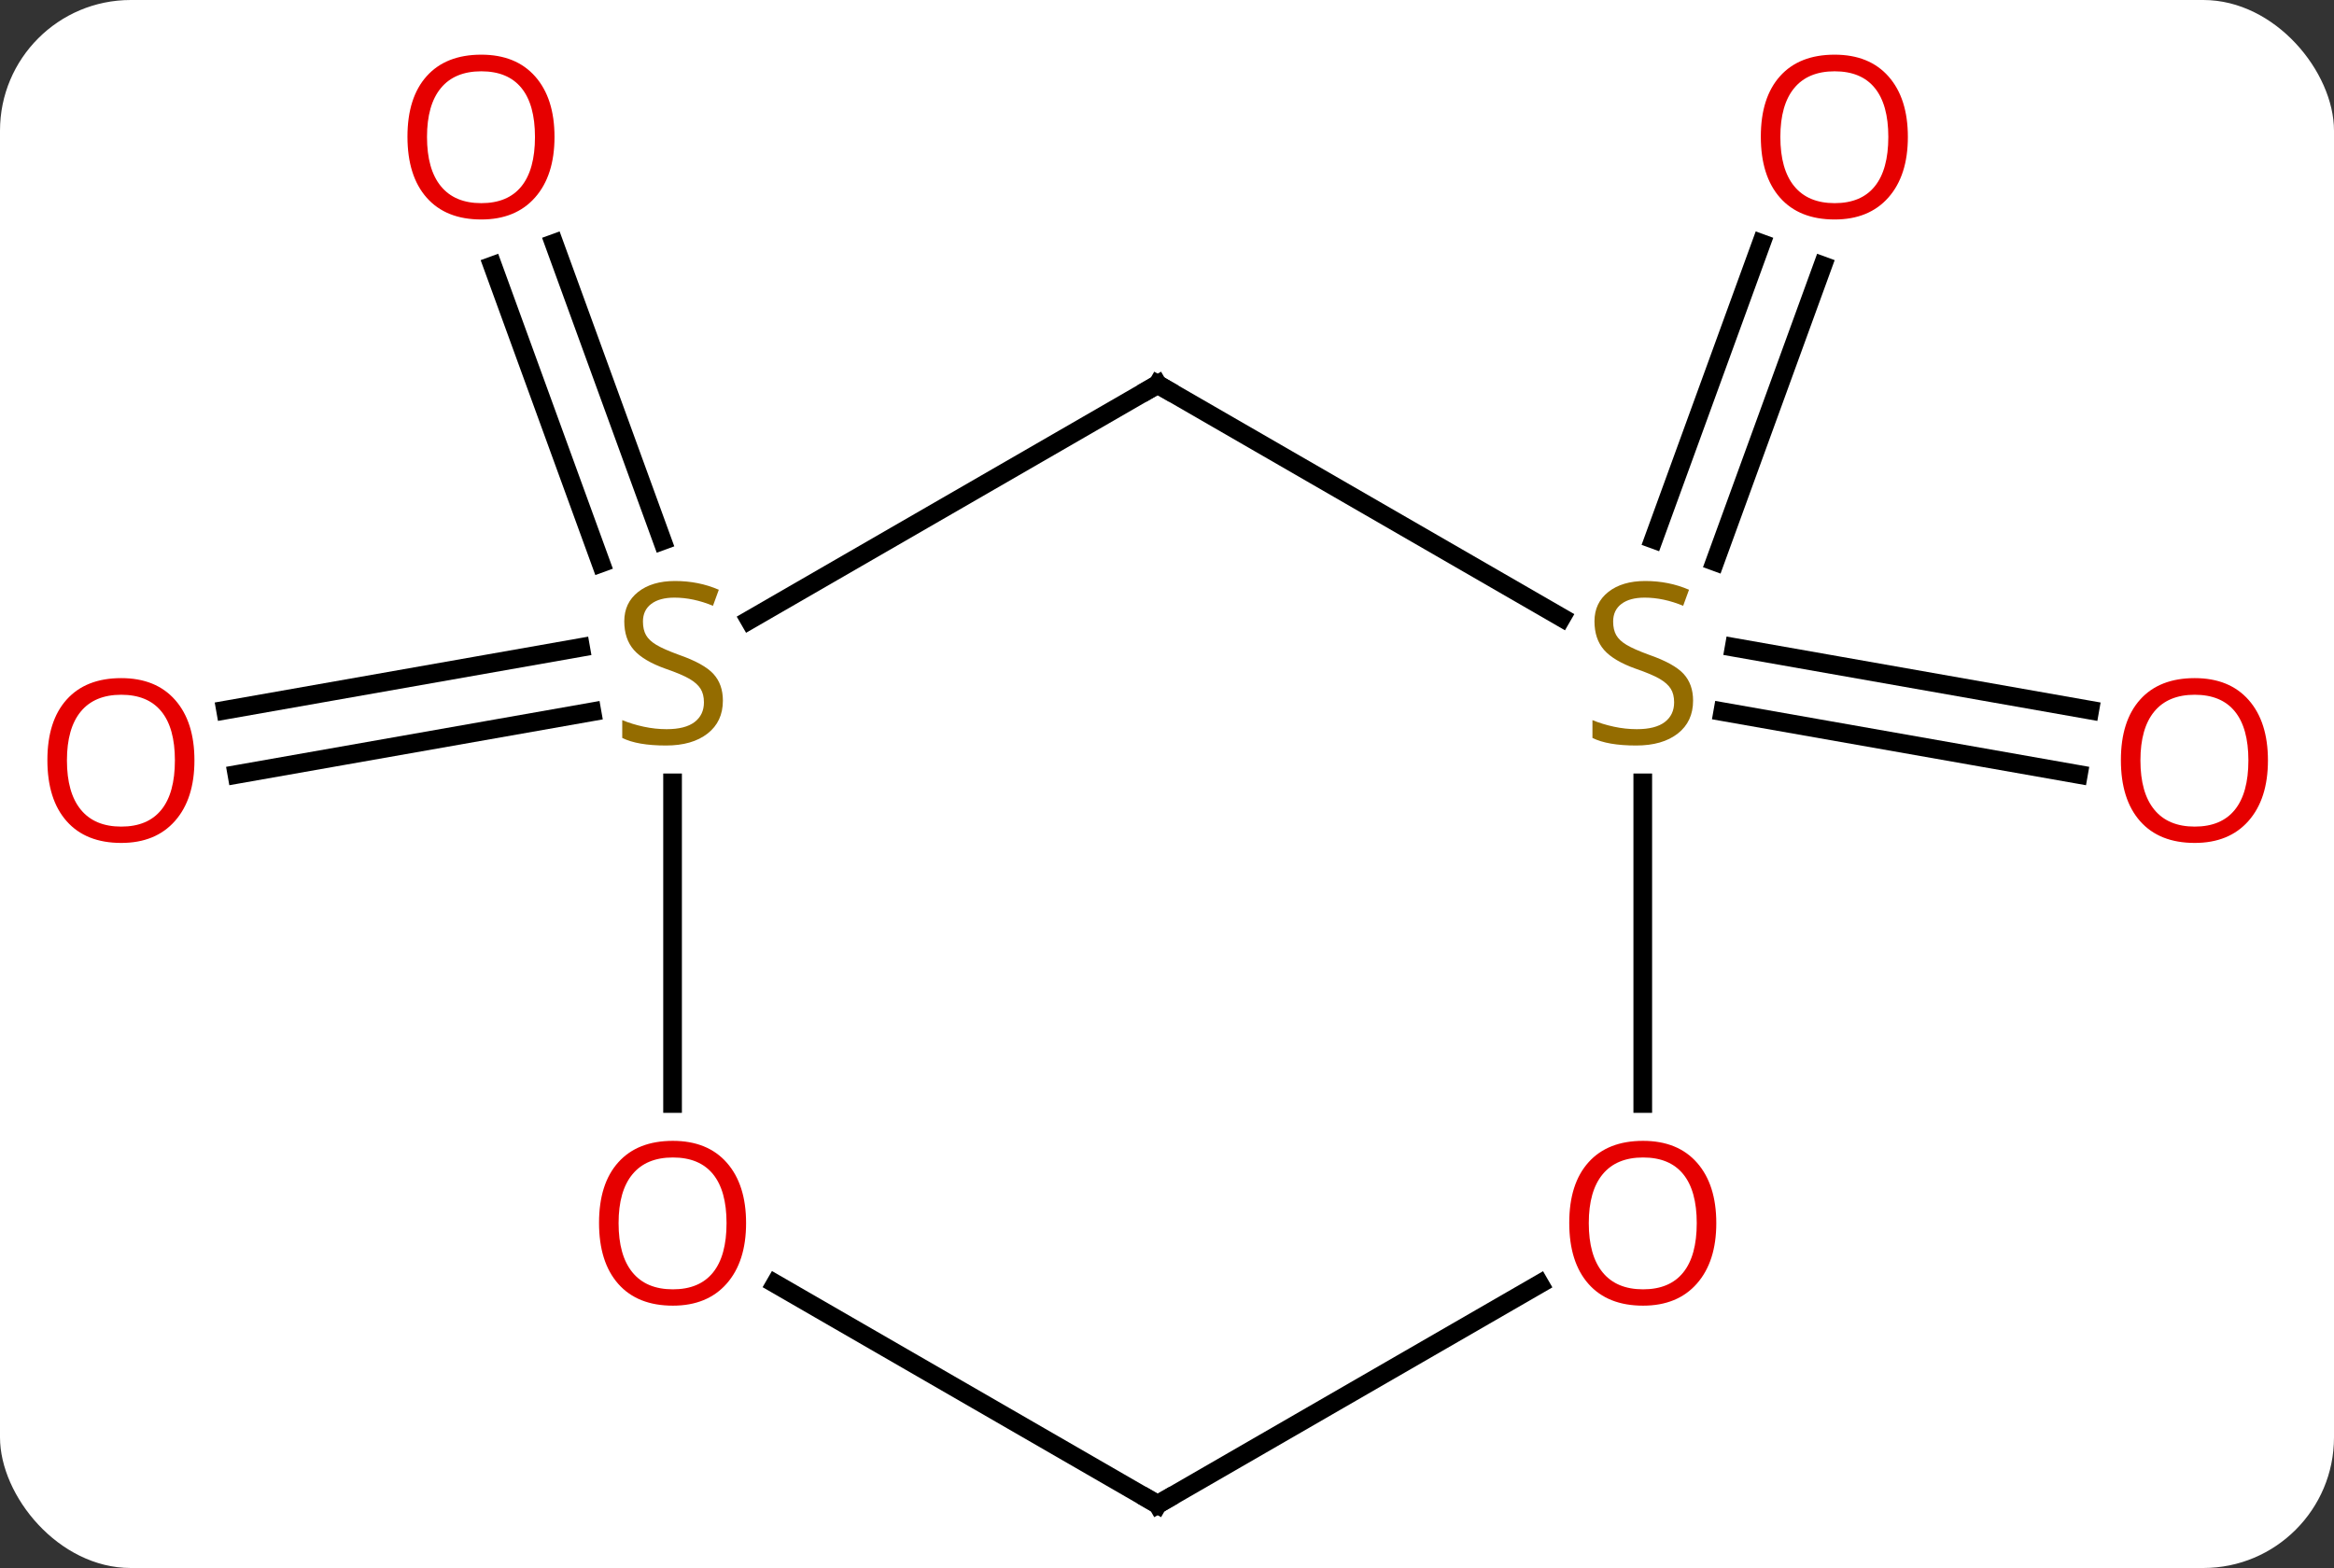 <svg width="125" viewBox="0 0 125 84" style="fill-opacity:1; color-rendering:auto; color-interpolation:auto; text-rendering:auto; stroke:black; stroke-linecap:square; stroke-miterlimit:10; shape-rendering:auto; stroke-opacity:1; fill:black; stroke-dasharray:none; font-weight:normal; stroke-width:1; font-family:'Open Sans'; font-style:normal; stroke-linejoin:miter; font-size:12; stroke-dashoffset:0; image-rendering:auto;" height="84" class="cas-substance-image" xmlns:xlink="http://www.w3.org/1999/xlink" xmlns="http://www.w3.org/2000/svg"><rect x="0" y="0" width="125" height="84" fill="#333333" stroke="none"/><svg class="cas-substance-single-component"><rect y="0" x="0" width="125" stroke="none" ry="7" rx="7" height="84" fill="white" class="cas-substance-group"/><svg y="0" x="0" width="125" viewBox="0 0 125 84" style="fill:black;" height="84" class="cas-substance-single-component-image"><svg><g><g transform="translate(62,44)" style="text-rendering:geometricPrecision; color-rendering:optimizeQuality; color-interpolation:linearRGB; stroke-linecap:butt; image-rendering:optimizeQuality;"><line y2="-13.834" y1="-29.765" x2="-29.818" x1="-35.617" style="fill:none;"/><line y2="-15.031" y1="-30.962" x2="-26.529" x1="-32.328" style="fill:none;"/><line y2="-5.867" y1="-2.514" x2="-30.297" x1="-49.313" style="fill:none;"/><line y2="-9.314" y1="-5.96" x2="-30.905" x1="-49.921" style="fill:none;"/><line y2="-9.32" y1="-5.96" x2="30.873" x1="49.921" style="fill:none;"/><line y2="-5.873" y1="-2.514" x2="30.265" x1="49.313" style="fill:none;"/><line y2="-15.11" y1="-30.962" x2="26.558" x1="32.328" style="fill:none;"/><line y2="-13.913" y1="-29.765" x2="29.847" x1="35.617" style="fill:none;"/><line y2="-10.784" y1="-23.406" x2="-21.861" x1="0" style="fill:none;"/><line y2="-10.917" y1="-23.406" x2="21.631" x1="0" style="fill:none;"/><line y2="15.117" y1="-2.062" x2="-25.98" x1="-25.98" style="fill:none;"/><line y2="15.117" y1="-2.062" x2="25.98" x1="25.98" style="fill:none;"/><line y2="36.594" y1="24.773" x2="0" x1="-20.475" style="fill:none;"/><line y2="36.594" y1="24.783" x2="0" x1="20.457" style="fill:none;"/></g><g transform="translate(62,44)" style="fill:rgb(230,0,0); text-rendering:geometricPrecision; color-rendering:optimizeQuality; image-rendering:optimizeQuality; font-family:'Open Sans'; stroke:rgb(230,0,0); color-interpolation:linearRGB;"><path style="stroke:none;" d="M-32.303 -36.664 Q-32.303 -34.602 -33.342 -33.422 Q-34.381 -32.242 -36.224 -32.242 Q-38.115 -32.242 -39.146 -33.407 Q-40.178 -34.571 -40.178 -36.68 Q-40.178 -38.774 -39.146 -39.922 Q-38.115 -41.071 -36.224 -41.071 Q-34.365 -41.071 -33.334 -39.899 Q-32.303 -38.727 -32.303 -36.664 ZM-39.131 -36.664 Q-39.131 -34.93 -38.388 -34.024 Q-37.646 -33.117 -36.224 -33.117 Q-34.803 -33.117 -34.076 -34.016 Q-33.349 -34.914 -33.349 -36.664 Q-33.349 -38.399 -34.076 -39.289 Q-34.803 -40.18 -36.224 -40.18 Q-37.646 -40.18 -38.388 -39.282 Q-39.131 -38.383 -39.131 -36.664 Z"/><path style="stroke:none;" d="M-51.587 -3.265 Q-51.587 -1.203 -52.626 -0.023 Q-53.665 1.157 -55.508 1.157 Q-57.399 1.157 -58.43 -0.007 Q-59.462 -1.172 -59.462 -3.281 Q-59.462 -5.375 -58.43 -6.523 Q-57.399 -7.672 -55.508 -7.672 Q-53.649 -7.672 -52.618 -6.5 Q-51.587 -5.328 -51.587 -3.265 ZM-58.415 -3.265 Q-58.415 -1.531 -57.672 -0.625 Q-56.93 0.282 -55.508 0.282 Q-54.087 0.282 -53.36 -0.617 Q-52.633 -1.515 -52.633 -3.265 Q-52.633 -5 -53.36 -5.89 Q-54.087 -6.781 -55.508 -6.781 Q-56.93 -6.781 -57.672 -5.883 Q-58.415 -4.984 -58.415 -3.265 Z"/><path style="stroke:none;" d="M59.462 -3.265 Q59.462 -1.203 58.422 -0.023 Q57.383 1.157 55.54 1.157 Q53.649 1.157 52.618 -0.007 Q51.587 -1.172 51.587 -3.281 Q51.587 -5.375 52.618 -6.523 Q53.649 -7.672 55.54 -7.672 Q57.399 -7.672 58.43 -6.5 Q59.462 -5.328 59.462 -3.265 ZM52.633 -3.265 Q52.633 -1.531 53.376 -0.625 Q54.118 0.282 55.54 0.282 Q56.962 0.282 57.688 -0.617 Q58.415 -1.515 58.415 -3.265 Q58.415 -5 57.688 -5.89 Q56.962 -6.781 55.54 -6.781 Q54.118 -6.781 53.376 -5.883 Q52.633 -4.984 52.633 -3.265 Z"/><path style="stroke:none;" d="M40.178 -36.664 Q40.178 -34.602 39.138 -33.422 Q38.099 -32.242 36.256 -32.242 Q34.365 -32.242 33.334 -33.407 Q32.303 -34.571 32.303 -36.68 Q32.303 -38.774 33.334 -39.922 Q34.365 -41.071 36.256 -41.071 Q38.115 -41.071 39.146 -39.899 Q40.178 -38.727 40.178 -36.664 ZM33.349 -36.664 Q33.349 -34.93 34.092 -34.024 Q34.834 -33.117 36.256 -33.117 Q37.678 -33.117 38.404 -34.016 Q39.131 -34.914 39.131 -36.664 Q39.131 -38.399 38.404 -39.289 Q37.678 -40.18 36.256 -40.18 Q34.834 -40.18 34.092 -39.282 Q33.349 -38.383 33.349 -36.664 Z"/></g><g transform="translate(62,44)" style="stroke-linecap:butt; text-rendering:geometricPrecision; color-rendering:optimizeQuality; image-rendering:optimizeQuality; font-family:'Open Sans'; color-interpolation:linearRGB; stroke-miterlimit:5;"><path style="fill:none;" d="M-0.433 -23.156 L0 -23.406 L0.433 -23.156"/><path style="fill:rgb(148,108,0); stroke:none;" d="M-23.285 -6.468 Q-23.285 -5.343 -24.105 -4.703 Q-24.925 -4.062 -26.332 -4.062 Q-27.863 -4.062 -28.675 -4.468 L-28.675 -5.422 Q-28.144 -5.203 -27.527 -5.07 Q-26.91 -4.937 -26.3 -4.937 Q-25.3 -4.937 -24.8 -5.32 Q-24.3 -5.703 -24.3 -6.375 Q-24.3 -6.812 -24.48 -7.101 Q-24.66 -7.39 -25.074 -7.633 Q-25.488 -7.875 -26.347 -8.172 Q-27.535 -8.594 -28.05 -9.179 Q-28.566 -9.765 -28.566 -10.719 Q-28.566 -11.703 -27.824 -12.289 Q-27.082 -12.875 -25.847 -12.875 Q-24.582 -12.875 -23.503 -12.406 L-23.816 -11.547 Q-24.878 -11.984 -25.878 -11.984 Q-26.675 -11.984 -27.121 -11.648 Q-27.566 -11.312 -27.566 -10.703 Q-27.566 -10.265 -27.402 -9.976 Q-27.238 -9.687 -26.847 -9.453 Q-26.457 -9.219 -25.644 -8.922 Q-24.3 -8.453 -23.793 -7.898 Q-23.285 -7.343 -23.285 -6.468 Z"/><path style="fill:rgb(148,108,0); stroke:none;" d="M28.675 -6.468 Q28.675 -5.343 27.855 -4.703 Q27.035 -4.062 25.628 -4.062 Q24.097 -4.062 23.285 -4.468 L23.285 -5.422 Q23.816 -5.203 24.433 -5.07 Q25.05 -4.937 25.66 -4.937 Q26.66 -4.937 27.16 -5.32 Q27.66 -5.703 27.66 -6.375 Q27.66 -6.812 27.48 -7.101 Q27.3 -7.39 26.886 -7.633 Q26.472 -7.875 25.613 -8.172 Q24.425 -8.594 23.91 -9.179 Q23.394 -9.765 23.394 -10.719 Q23.394 -11.703 24.136 -12.289 Q24.878 -12.875 26.113 -12.875 Q27.378 -12.875 28.457 -12.406 L28.144 -11.547 Q27.082 -11.984 26.082 -11.984 Q25.285 -11.984 24.839 -11.648 Q24.394 -11.312 24.394 -10.703 Q24.394 -10.265 24.558 -9.976 Q24.722 -9.687 25.113 -9.453 Q25.503 -9.219 26.316 -8.922 Q27.66 -8.453 28.168 -7.898 Q28.675 -7.343 28.675 -6.468 Z"/><path style="fill:rgb(230,0,0); stroke:none;" d="M-22.043 21.524 Q-22.043 23.586 -23.082 24.766 Q-24.121 25.946 -25.964 25.946 Q-27.855 25.946 -28.886 24.782 Q-29.918 23.617 -29.918 21.508 Q-29.918 19.414 -28.886 18.266 Q-27.855 17.117 -25.964 17.117 Q-24.105 17.117 -23.074 18.289 Q-22.043 19.461 -22.043 21.524 ZM-28.871 21.524 Q-28.871 23.258 -28.128 24.164 Q-27.386 25.071 -25.964 25.071 Q-24.543 25.071 -23.816 24.172 Q-23.089 23.274 -23.089 21.524 Q-23.089 19.789 -23.816 18.899 Q-24.543 18.008 -25.964 18.008 Q-27.386 18.008 -28.128 18.907 Q-28.871 19.805 -28.871 21.524 Z"/><path style="fill:rgb(230,0,0); stroke:none;" d="M29.918 21.524 Q29.918 23.586 28.878 24.766 Q27.839 25.946 25.996 25.946 Q24.105 25.946 23.074 24.782 Q22.043 23.617 22.043 21.508 Q22.043 19.414 23.074 18.266 Q24.105 17.117 25.996 17.117 Q27.855 17.117 28.886 18.289 Q29.918 19.461 29.918 21.524 ZM23.089 21.524 Q23.089 23.258 23.832 24.164 Q24.574 25.071 25.996 25.071 Q27.418 25.071 28.144 24.172 Q28.871 23.274 28.871 21.524 Q28.871 19.789 28.144 18.899 Q27.418 18.008 25.996 18.008 Q24.574 18.008 23.832 18.907 Q23.089 19.805 23.089 21.524 Z"/><path style="fill:none;" d="M-0.433 36.344 L0 36.594 L0.433 36.344"/></g></g></svg></svg></svg></svg>